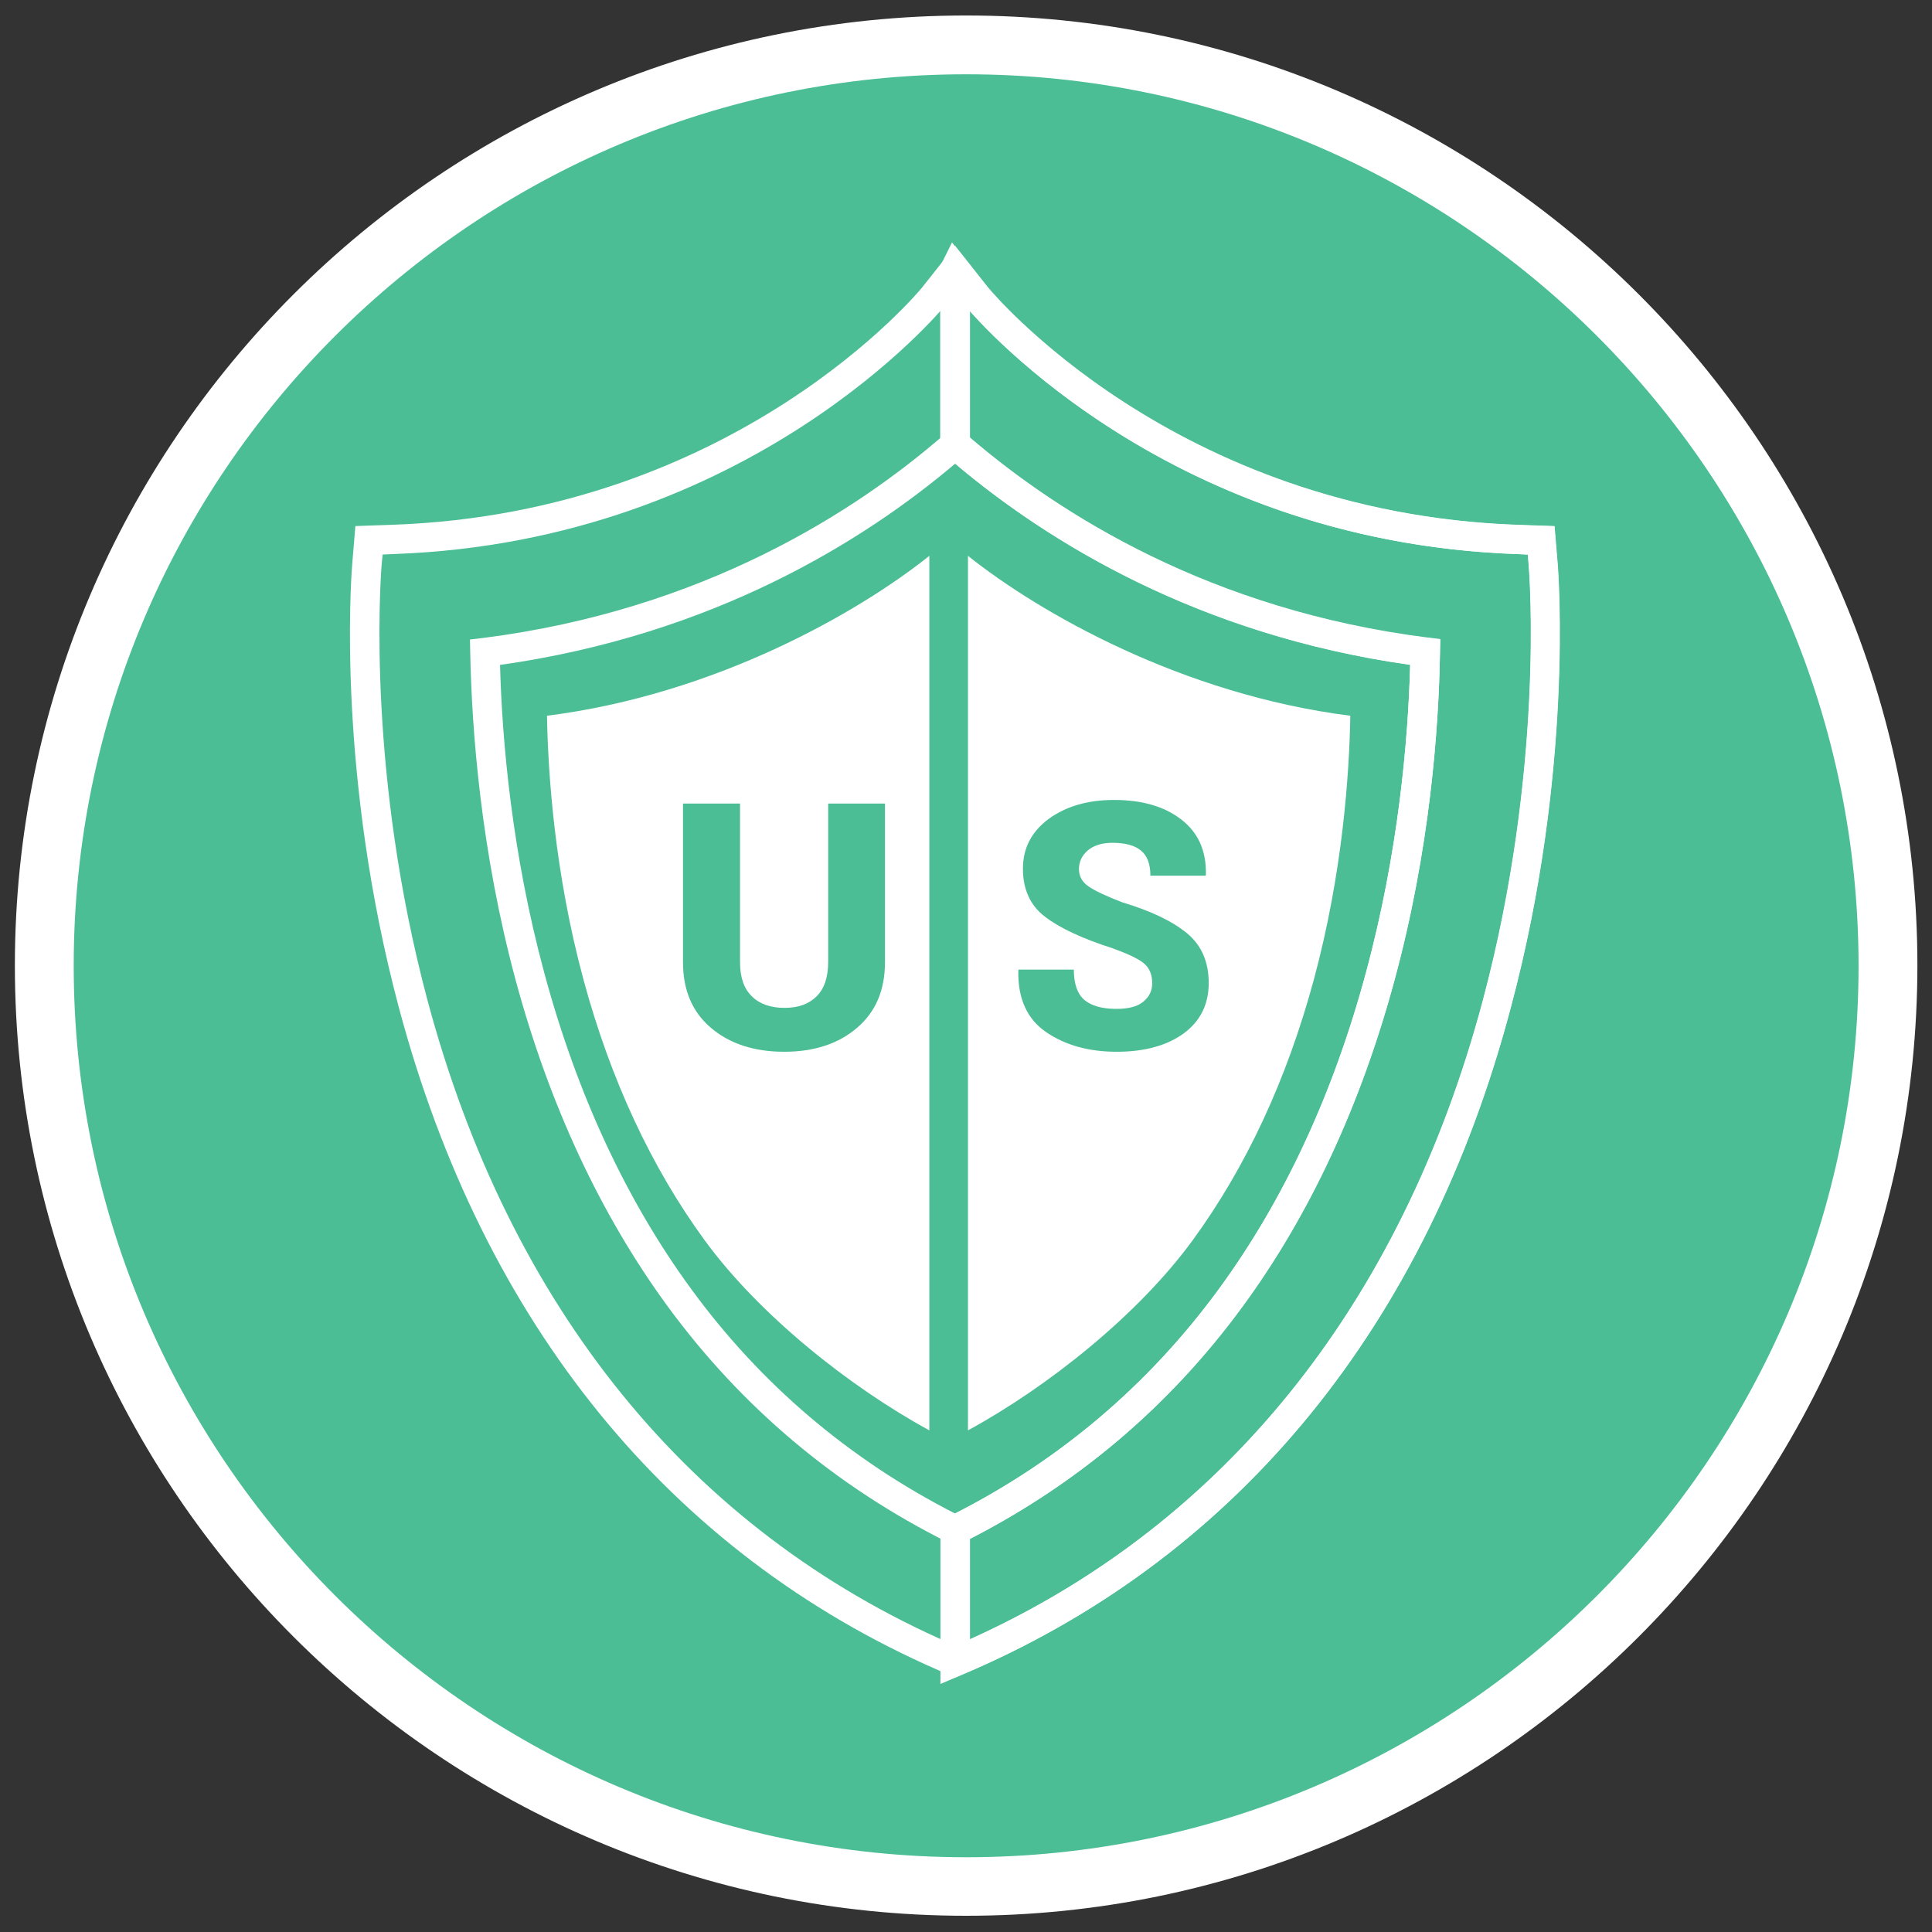 <svg width="100" height="100" viewBox="0 0 100 100" fill="none" xmlns="http://www.w3.org/2000/svg">
<rect x="0" y="0" width="100" height="100" fill="#333333" stroke="none"/>
<path d="M2.285 49.975C2.285 23.655 23.645 2.317 50.006 2.317C76.354 2.317 97.714 23.655 97.714 49.975C97.714 76.295 76.354 97.632 50.006 97.632C23.645 97.632 2.285 76.308 2.285 49.975Z" fill="#4BBE95"/>
<path d="M50.007 99.16C22.861 99.16 0.77 77.092 0.77 49.974C0.77 22.857 22.861 0.802 50.007 0.802C77.153 0.802 99.244 22.857 99.244 49.974C99.231 77.092 77.153 99.16 50.007 99.16ZM50.007 3.845C24.537 3.845 3.815 24.545 3.815 49.988C3.815 75.431 24.537 96.131 50.007 96.131C75.477 96.131 96.199 75.431 96.199 49.988C96.185 24.545 75.464 3.845 50.007 3.845Z" fill="white"/>
<path d="M49.437 86.831L48.559 86.445C34.66 80.373 25.004 68.509 20.642 52.14C17.476 40.249 18.141 30.258 18.234 29.155L18.394 27.229L20.322 27.162C38.145 26.538 47.641 14.992 47.734 14.872L49.437 12.72L51.139 14.872C51.232 14.979 60.715 26.524 78.537 27.162L80.466 27.229L80.626 29.155C80.665 29.593 81.463 39.957 78.205 52.14C73.869 68.522 64.213 80.387 50.314 86.459L49.437 86.831ZM19.804 28.703L19.75 29.275C19.671 30.351 19.019 40.103 22.118 51.742C26.374 67.672 35.724 79.191 49.184 85.063L49.45 85.183L49.716 85.063C63.162 79.191 72.512 67.672 76.755 51.755C79.934 39.824 79.162 29.726 79.123 29.288L79.083 28.703L78.498 28.677C59.93 28.026 50.062 15.948 49.955 15.816L49.437 15.165L48.918 15.816C48.811 15.935 38.903 28.026 20.375 28.677L19.804 28.703ZM49.437 80.028L49.104 79.855C43.265 76.946 38.371 72.827 34.54 67.592C31.082 62.862 28.435 57.189 26.693 50.745C24.884 44.036 24.419 37.804 24.339 33.779L24.326 33.101L25.004 33.021C36.402 31.573 44.316 26.471 48.931 22.445L49.437 22.007L49.942 22.445C54.57 26.471 62.471 31.573 73.869 33.021L74.547 33.101L74.534 33.779C74.468 37.804 74.002 44.022 72.18 50.745C70.438 57.189 67.804 62.862 64.346 67.592C60.516 72.827 55.621 76.959 49.782 79.855L49.437 80.028ZM25.882 34.416C25.988 38.362 26.494 44.142 28.169 50.346C29.859 56.618 32.412 62.118 35.764 66.702C39.368 71.644 43.97 75.55 49.437 78.341C54.903 75.55 59.491 71.644 63.109 66.702C66.461 62.118 69.014 56.618 70.704 50.346C72.379 44.142 72.885 38.362 72.991 34.416C61.979 32.862 54.185 28.012 49.437 24C44.702 28.012 36.908 32.862 25.882 34.416Z" fill="white"/>
<path d="M48.677 87.163V78.713L49.103 78.5C54.716 75.71 59.424 71.737 63.108 66.689C66.46 62.105 69.013 56.604 70.703 50.333C72.378 44.129 72.884 38.349 72.99 34.403C61.579 32.795 53.625 27.64 48.93 23.561L48.664 23.336V13.783L49.276 12.547L51.125 14.886C51.218 14.992 60.701 26.538 78.523 27.175L80.452 27.242L80.611 29.168C80.651 29.607 81.449 39.97 78.191 52.154C73.868 68.522 64.212 80.387 50.313 86.459L48.677 87.163ZM50.207 79.656V84.851C63.401 78.912 72.578 67.472 76.767 51.768C79.946 39.837 79.175 29.74 79.135 29.301L79.082 28.703L78.496 28.677C61.539 28.079 51.83 17.941 50.207 16.108V22.645C54.862 26.631 62.682 31.573 73.868 32.995L74.546 33.075L74.533 33.752C74.466 37.778 74.001 43.996 72.179 50.719C70.436 57.162 67.803 62.836 64.345 67.566C60.608 72.707 55.846 76.76 50.207 79.656Z" fill="white"/>
<path d="M50.102 74.036C54.264 71.764 58.92 68.044 61.726 64.204C64.492 60.418 66.607 55.874 68.004 50.705C69.493 45.191 69.839 40.09 69.892 37.047C61.181 35.944 53.799 31.719 50.102 28.77V74.036Z" fill="white"/>
<path d="M48.103 74.036C43.94 71.764 39.285 68.044 36.479 64.204C33.712 60.418 31.598 55.874 30.201 50.705C28.712 45.191 28.366 40.09 28.312 37.047C37.024 35.944 44.406 31.719 48.103 28.77V74.036Z" fill="white"/>
<path d="M45.806 41.591V49.802C45.806 51.25 45.327 52.379 44.356 53.203C43.398 54.027 42.135 54.439 40.592 54.439C39.036 54.439 37.772 54.027 36.801 53.203C35.83 52.379 35.352 51.25 35.352 49.802V41.591H38.304V49.802C38.304 50.586 38.504 51.17 38.916 51.569C39.315 51.968 39.887 52.167 40.605 52.167C41.323 52.167 41.869 51.968 42.268 51.569C42.667 51.17 42.866 50.586 42.866 49.788V41.591H45.806Z" fill="#4BBE95"/>
<path d="M59.638 50.891C59.638 50.44 59.491 50.094 59.199 49.855C58.906 49.616 58.361 49.363 57.589 49.084C56.02 48.58 54.849 48.035 54.091 47.45C53.333 46.879 52.947 46.042 52.947 44.966C52.947 43.903 53.386 43.052 54.278 42.388C55.169 41.737 56.299 41.405 57.656 41.405C59.105 41.405 60.263 41.737 61.14 42.415C62.018 43.092 62.444 44.036 62.417 45.271L62.404 45.324H59.544C59.544 44.727 59.385 44.288 59.052 44.022C58.733 43.757 58.241 43.624 57.576 43.624C57.044 43.624 56.618 43.757 56.312 44.009C56.007 44.275 55.847 44.594 55.847 44.979C55.847 45.351 56.007 45.643 56.326 45.869C56.645 46.095 57.23 46.374 58.095 46.706C59.558 47.145 60.675 47.676 61.433 48.3C62.191 48.925 62.563 49.788 62.563 50.878C62.563 51.994 62.125 52.858 61.26 53.495C60.396 54.12 59.239 54.439 57.802 54.439C56.366 54.439 55.155 54.106 54.158 53.429C53.16 52.751 52.681 51.688 52.708 50.24L52.721 50.187H55.581C55.581 50.918 55.767 51.449 56.126 51.755C56.485 52.06 57.044 52.22 57.789 52.22C58.401 52.22 58.866 52.1 59.159 51.861C59.478 51.609 59.638 51.29 59.638 50.891Z" fill="#4BBE95"/>
</svg>
